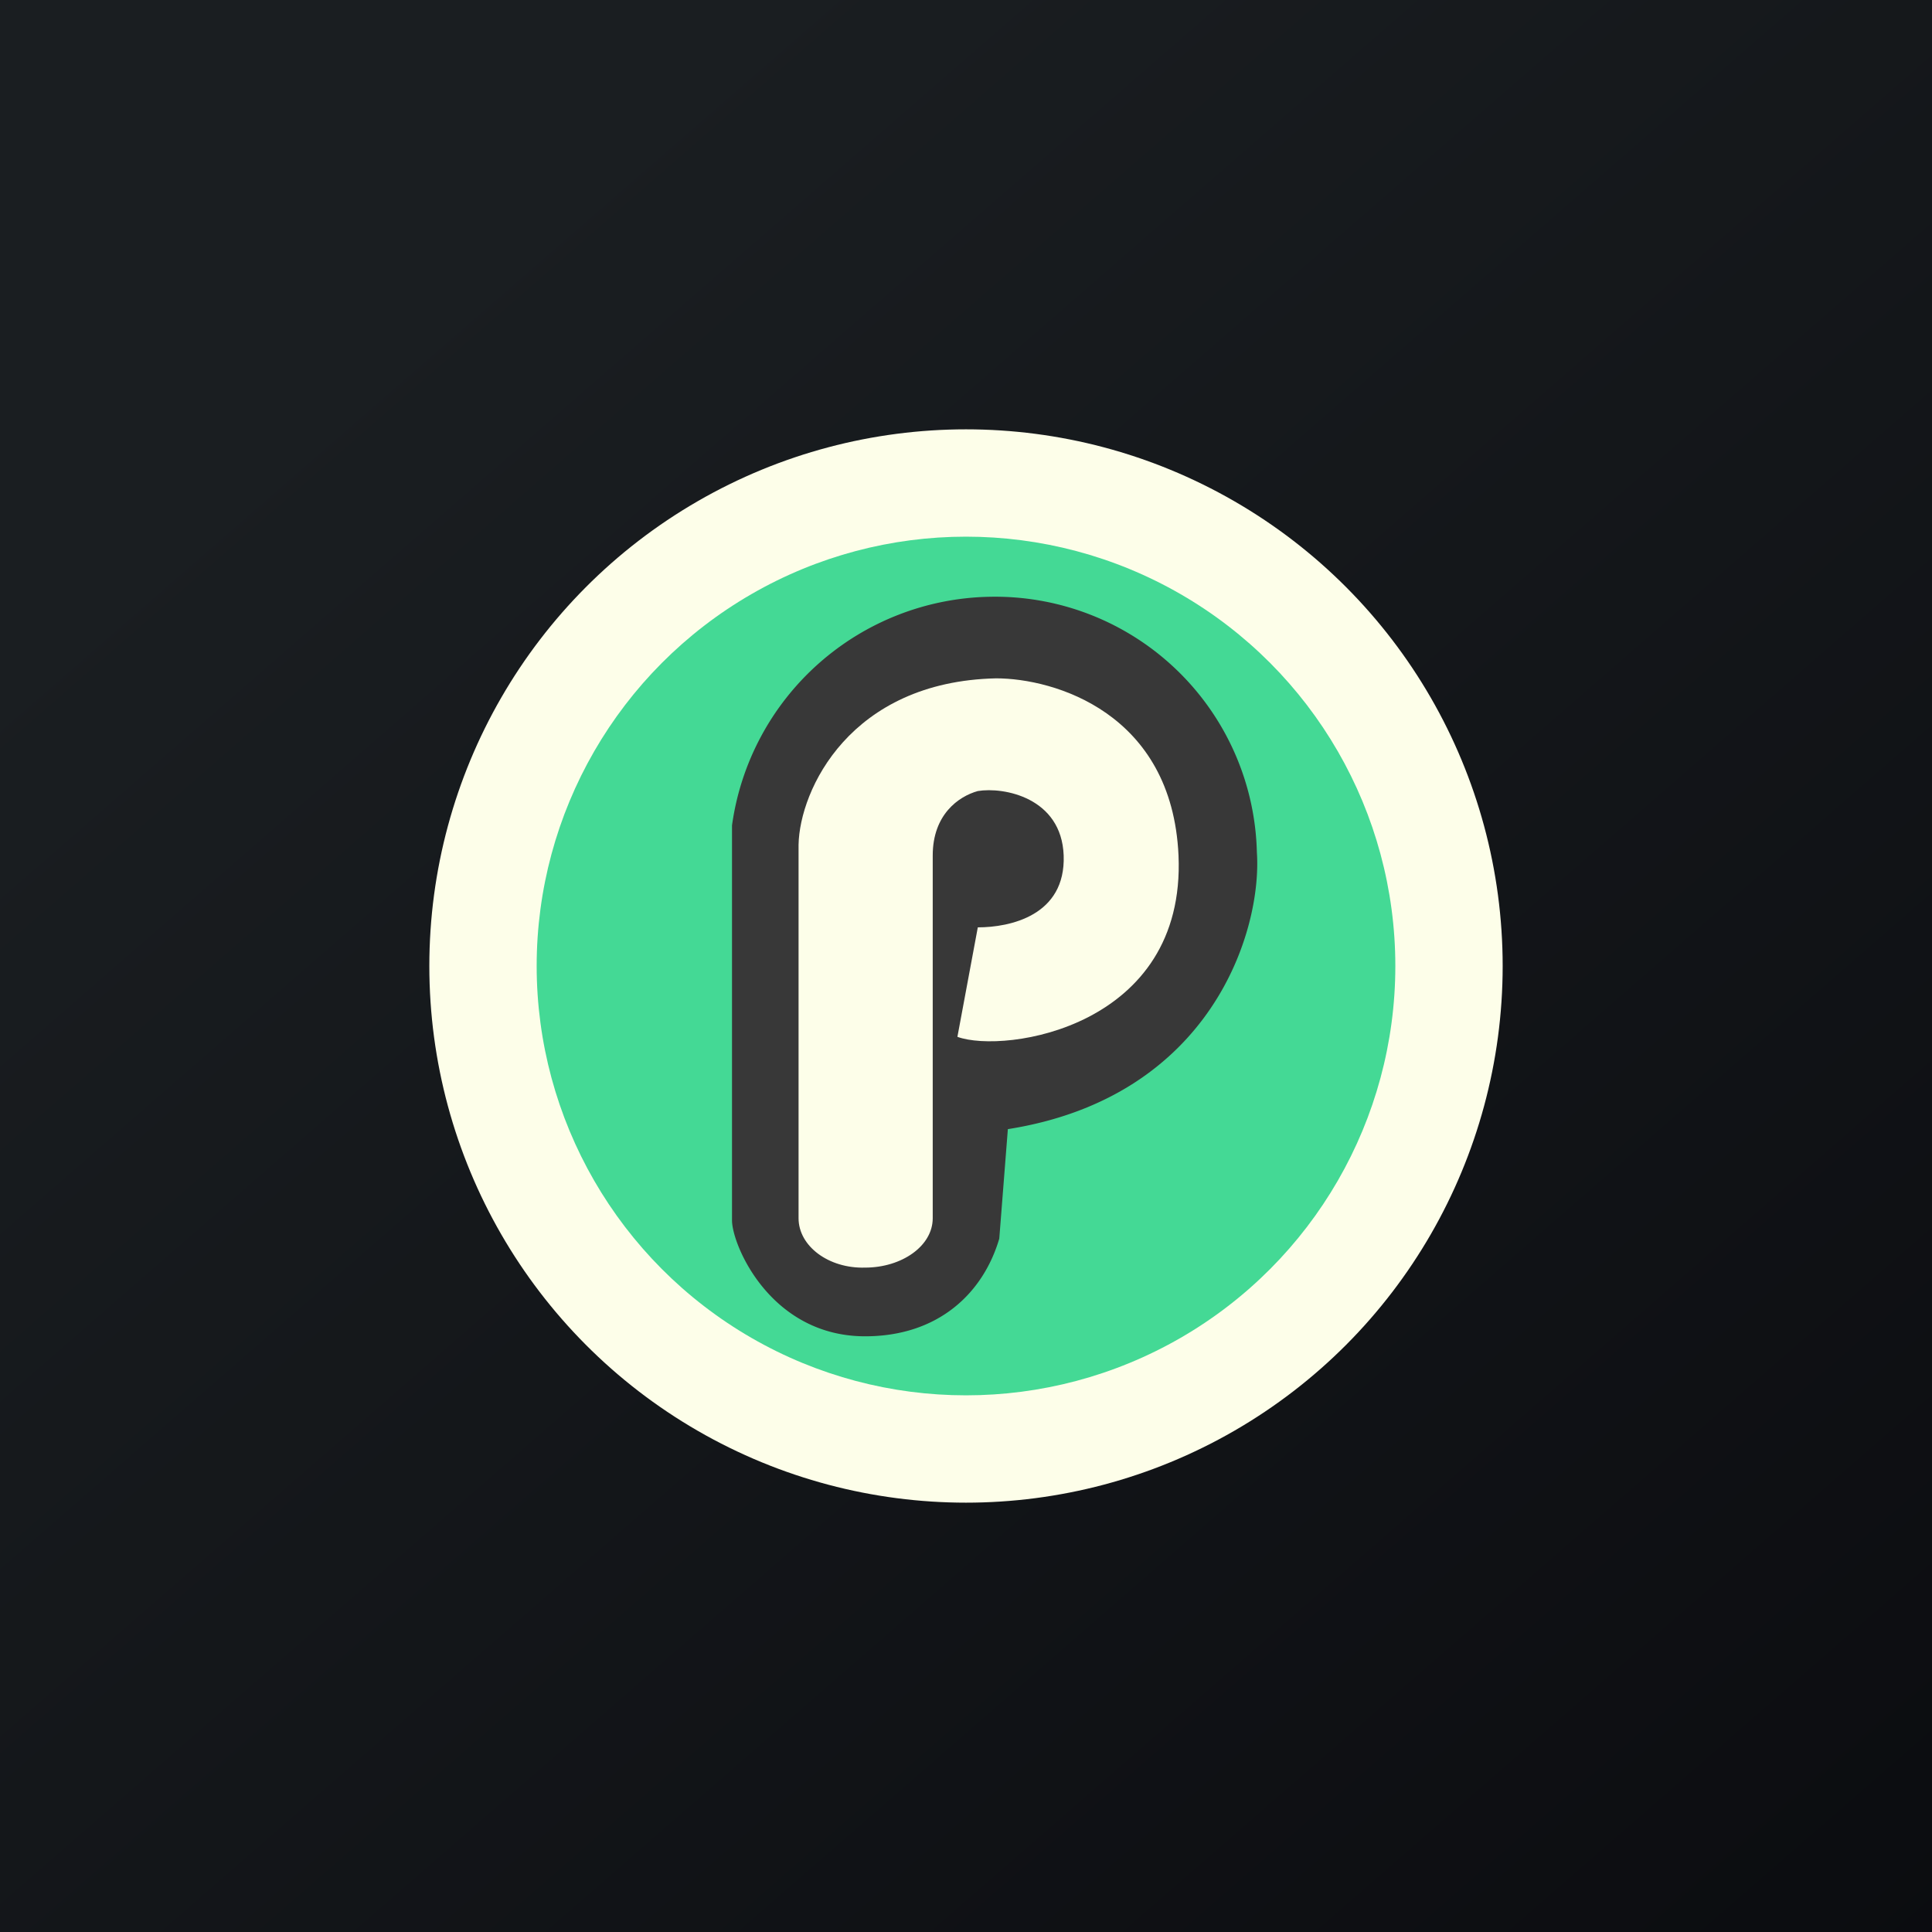 <!-- by TradingView --><svg width="18" height="18" viewBox="0 0 18 18" xmlns="http://www.w3.org/2000/svg"><rect x="0" y="0" width="18" height="18" fill="#808080" stroke="none"/><path fill="url(#a2hqechcy)" d="M0 0h18v18H0z"/><circle cx="9" cy="9" r="5" fill="#FDFEE9"/><circle cx="9" cy="9" fill="#44D995" r="4"/><path d="M9.22 5.56a2.47 2.47 0 0 0-2.4 2.13v3.68c0 .23.36 1.08 1.24 1.08.68 0 1.1-.4 1.25-.91l.08-1.02c1.9-.3 2.37-1.85 2.32-2.58a2.44 2.44 0 0 0-2.49-2.38Z" fill="#383838"/><path d="M9.28 6.32c-1.36.03-1.83 1.04-1.84 1.55v3.48c0 .26.28.47.62.46.34 0 .63-.2.63-.46V7.97c0-.38.24-.55.42-.6.24-.04.78.06.8.6.02.56-.5.67-.8.67l-.19 1.02c.44.16 2.13-.09 2.06-1.69-.06-1.33-1.16-1.65-1.7-1.65Z" fill="#FDFEE9"/><defs><linearGradient id="a2hqechcy" x1="3.35" y1="3.12" x2="21.9" y2="24.43" gradientUnits="userSpaceOnUse"><stop stop-color="#1A1E21"/><stop offset="1" stop-color="#06060A"/></linearGradient></defs></svg>
